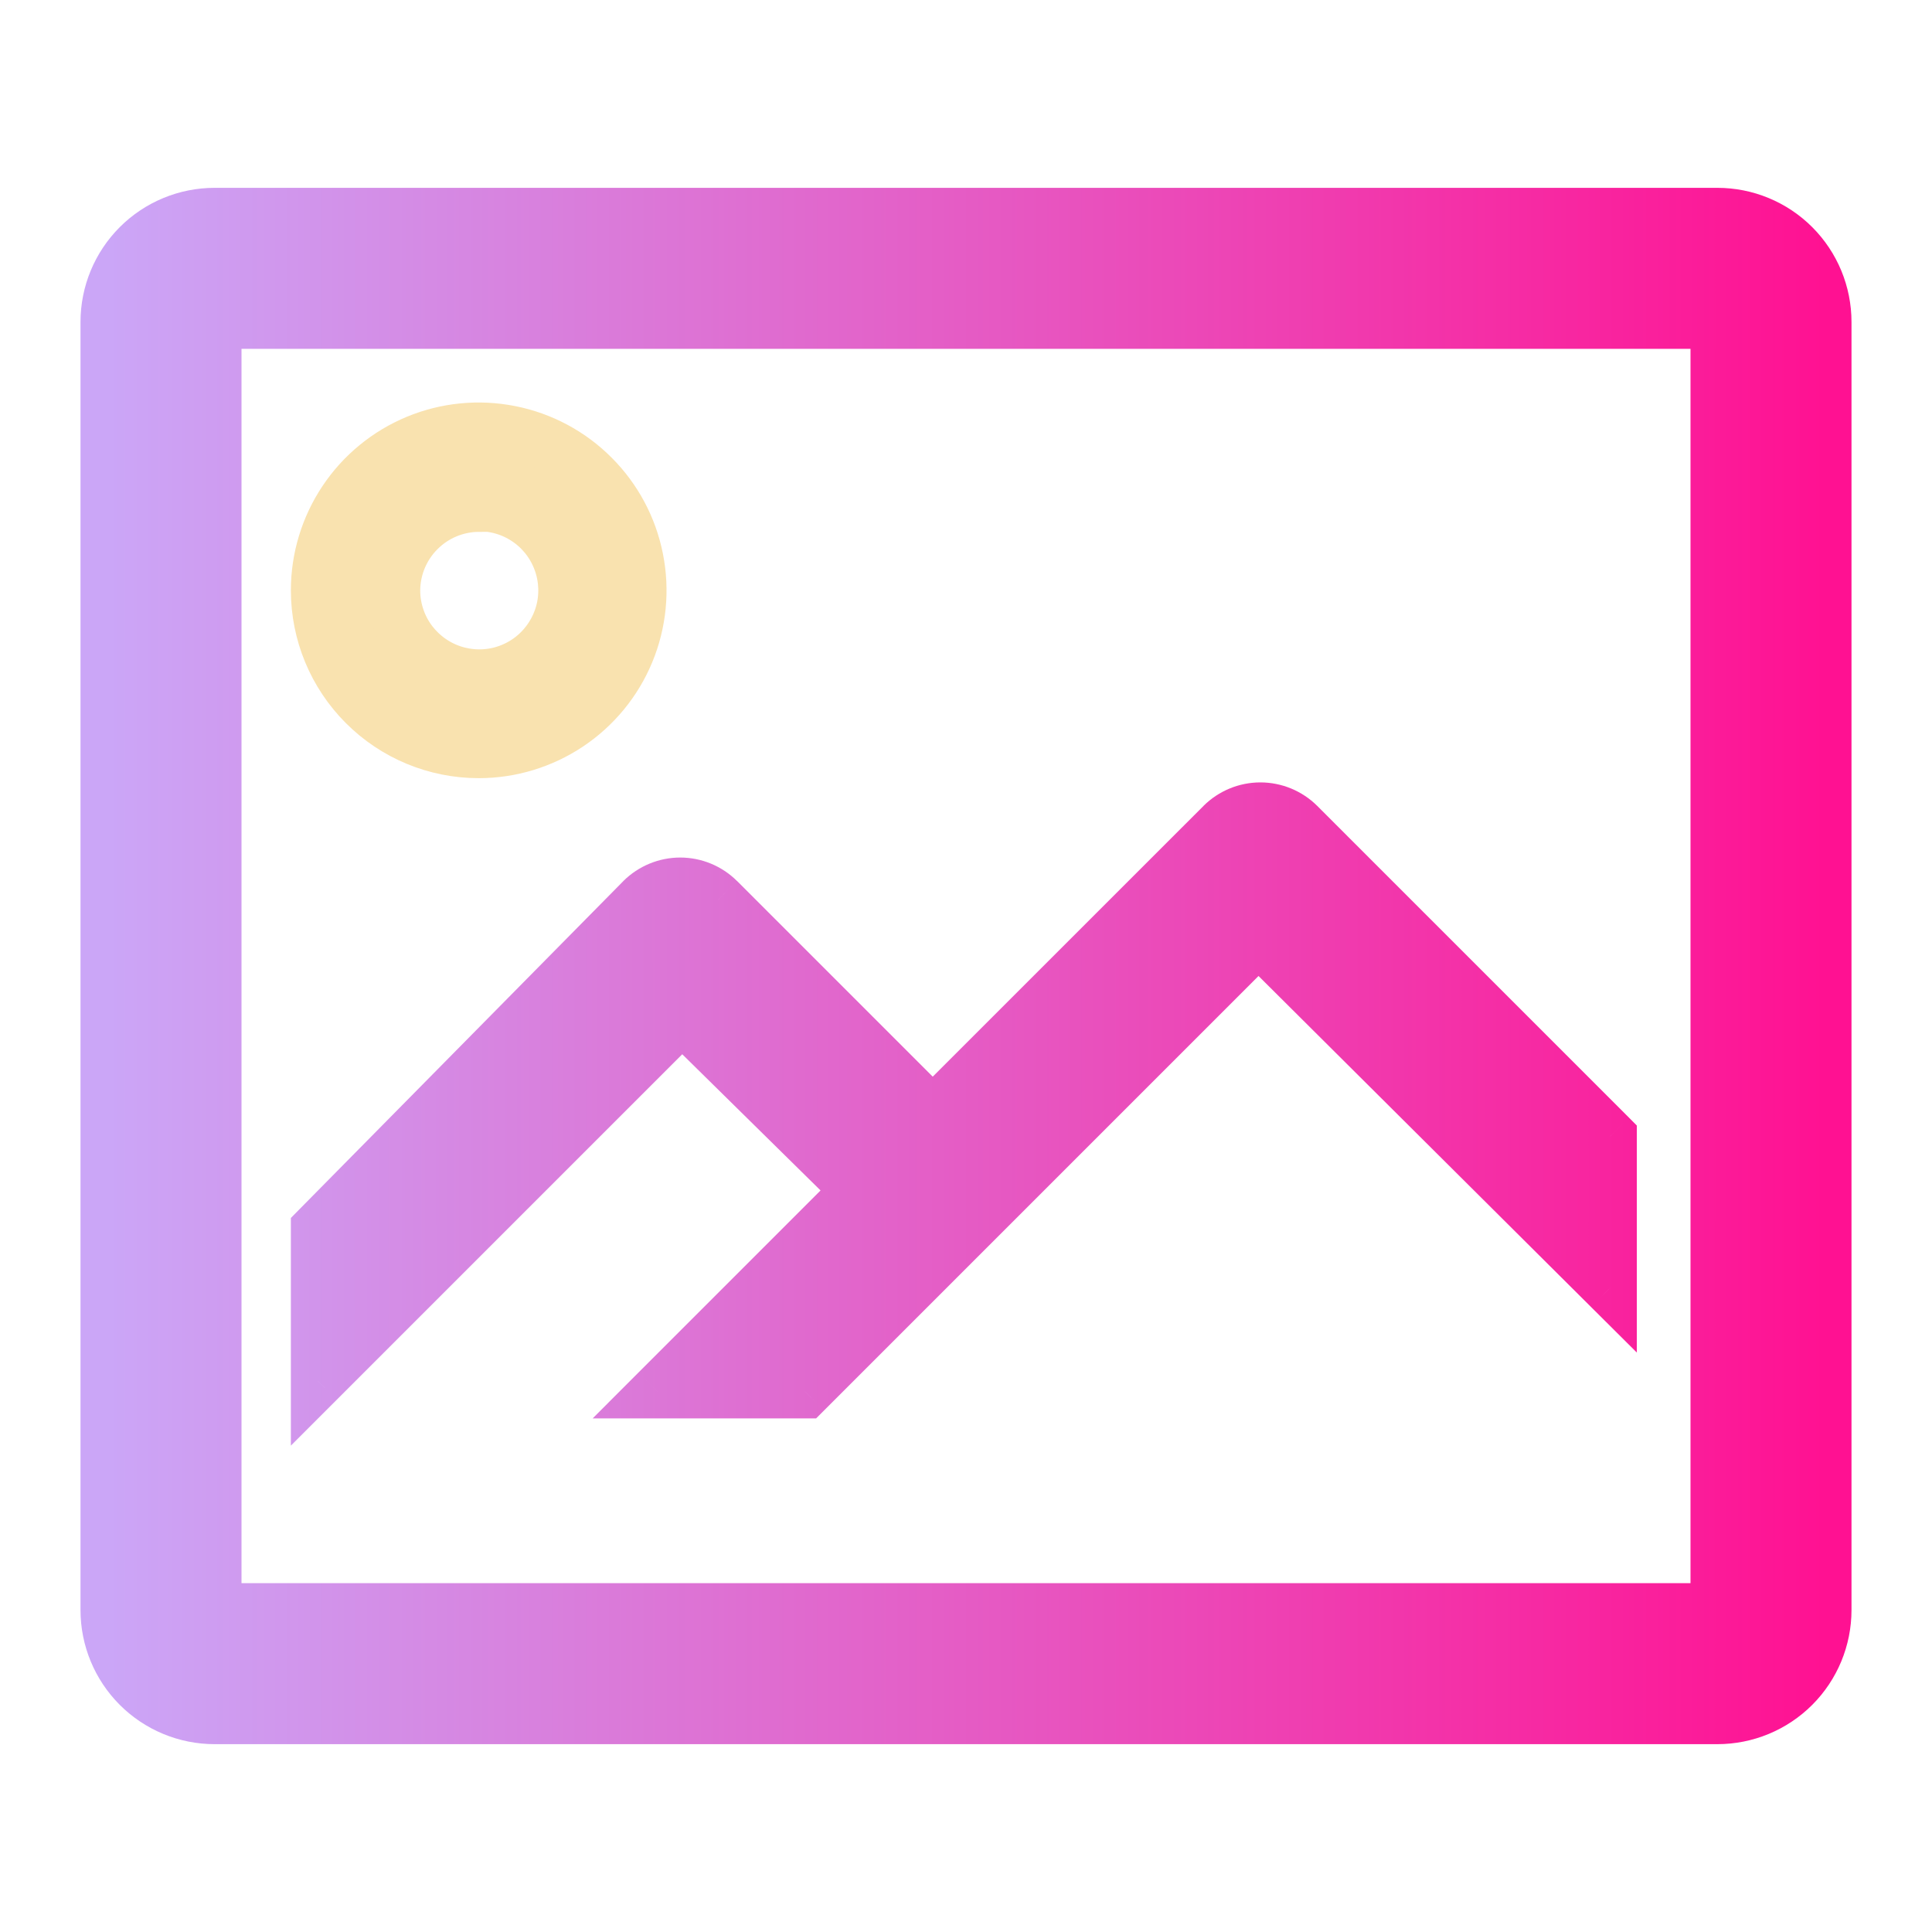 <svg width="36" height="36" viewBox="0 0 36 36" fill="none" xmlns="http://www.w3.org/2000/svg">
<path d="M8.92 14C9.513 14 10.093 13.824 10.587 13.494C11.08 13.165 11.465 12.696 11.692 12.148C11.919 11.6 11.978 10.997 11.862 10.415C11.747 9.833 11.461 9.298 11.041 8.879C10.622 8.459 10.087 8.173 9.505 8.058C8.923 7.942 8.32 8.001 7.772 8.228C7.224 8.455 6.755 8.84 6.426 9.333C6.096 9.827 5.92 10.407 5.92 11C5.92 11.796 6.236 12.559 6.799 13.121C7.361 13.684 8.124 14 8.92 14V14ZM8.92 9.4C9.237 9.398 9.547 9.49 9.812 9.665C10.076 9.839 10.283 10.089 10.405 10.381C10.528 10.673 10.561 10.995 10.501 11.306C10.44 11.617 10.288 11.903 10.065 12.128C9.842 12.353 9.557 12.506 9.246 12.569C8.935 12.631 8.613 12.6 8.32 12.479C8.027 12.358 7.777 12.153 7.6 11.89C7.424 11.627 7.33 11.317 7.33 11C7.333 10.579 7.501 10.176 7.799 9.879C8.096 9.581 8.499 9.413 8.92 9.41V9.4Z" fill="url(#paint0_linear)" stroke="url(#paint1_linear)"/>
<path fill-rule="evenodd" clip-rule="evenodd" d="M4 4H32C32.53 4 33.039 4.211 33.414 4.586C33.789 4.961 34 5.47 34 6V30C34 30.53 33.789 31.039 33.414 31.414C33.039 31.789 32.53 32 32 32H4C3.47 32 2.961 31.789 2.586 31.414C2.211 31.039 2 30.53 2 30V6C2 5.47 2.211 4.961 2.586 4.586C2.961 4.211 3.47 4 4 4ZM4 6V30H32V6H4ZM17.38 20.77L22.78 15.37C22.967 15.184 23.221 15.079 23.485 15.079C23.749 15.079 24.003 15.184 24.19 15.37L30 21.18V24L23.45 17.48L15 25.93H12.25L16 22.18L12.71 18.94L5.92 25.73V22.9L11.97 16.77C12.157 16.584 12.411 16.479 12.675 16.479C12.939 16.479 13.193 16.584 13.38 16.77L17.38 20.77Z" fill="url(#paint2_linear)"/>
<path d="M33.414 4.586L33.061 4.939L33.061 4.939L33.414 4.586ZM2.586 31.414L2.939 31.061L2.939 31.061L2.586 31.414ZM2.586 4.586L2.939 4.939L2.939 4.939L2.586 4.586ZM4 30H3.5V30.5H4V30ZM4 6V5.5H3.5V6H4ZM32 30V30.5H32.5V30H32ZM32 6H32.5V5.5H32V6ZM22.78 15.37L22.427 15.015L22.427 15.016L22.78 15.37ZM17.38 20.77L17.026 21.123L17.38 21.477L17.734 21.123L17.38 20.77ZM24.19 15.37L24.544 15.016L24.543 15.015L24.19 15.37ZM30 21.18H30.5V20.973L30.354 20.826L30 21.18ZM30 24L29.647 24.354L30.5 25.203V24H30ZM23.45 17.48L23.803 17.125L23.449 16.774L23.096 17.126L23.45 17.48ZM15 25.93V26.43H15.207L15.354 26.283L15 25.93ZM12.25 25.93L11.896 25.576L11.043 26.43H12.25V25.93ZM16 22.18L16.354 22.533L16.71 22.177L16.351 21.824L16 22.18ZM12.71 18.94L13.061 18.584L12.707 18.235L12.357 18.586L12.71 18.94ZM5.92 25.73H5.42V26.937L6.274 26.083L5.92 25.73ZM5.92 22.9L5.564 22.549L5.42 22.695V22.9H5.92ZM11.97 16.77L11.617 16.415L11.614 16.419L11.97 16.77ZM13.38 16.77L13.734 16.416L13.732 16.415L13.38 16.77ZM32 3.5H4V4.5H32V3.5ZM33.768 4.232C33.299 3.763 32.663 3.5 32 3.5V4.5C32.398 4.5 32.779 4.658 33.061 4.939L33.768 4.232ZM34.5 6C34.5 5.337 34.237 4.701 33.768 4.232L33.061 4.939C33.342 5.221 33.5 5.602 33.5 6H34.5ZM34.5 30V6H33.5V30H34.5ZM33.768 31.768C34.237 31.299 34.5 30.663 34.5 30H33.5C33.5 30.398 33.342 30.779 33.061 31.061L33.768 31.768ZM32 32.5C32.663 32.5 33.299 32.237 33.768 31.768L33.061 31.061C32.779 31.342 32.398 31.5 32 31.5V32.5ZM4 32.5H32V31.5H4V32.5ZM2.232 31.768C2.701 32.237 3.337 32.5 4 32.5V31.5C3.602 31.5 3.221 31.342 2.939 31.061L2.232 31.768ZM1.5 30C1.5 30.663 1.763 31.299 2.232 31.768L2.939 31.061C2.658 30.779 2.5 30.398 2.5 30H1.5ZM1.5 6V30H2.5V6H1.5ZM2.232 4.232C1.763 4.701 1.5 5.337 1.5 6H2.5C2.5 5.602 2.658 5.221 2.939 4.939L2.232 4.232ZM4 3.5C3.337 3.5 2.701 3.763 2.232 4.232L2.939 4.939C3.221 4.658 3.602 4.5 4 4.5V3.5ZM4.5 30V6H3.5V30H4.5ZM32 29.5H4V30.5H32V29.5ZM31.5 6V30H32.5V6H31.5ZM4 6.5H32V5.5H4V6.5ZM22.427 15.016L17.026 20.416L17.734 21.123L23.134 15.723L22.427 15.016ZM23.485 14.579C23.089 14.579 22.709 14.736 22.427 15.015L23.133 15.725C23.226 15.631 23.353 15.579 23.485 15.579V14.579ZM24.543 15.015C24.262 14.736 23.881 14.579 23.485 14.579V15.579C23.617 15.579 23.744 15.631 23.837 15.725L24.543 15.015ZM30.354 20.826L24.544 15.016L23.837 15.723L29.646 21.533L30.354 20.826ZM30.5 24V21.18H29.5V24H30.5ZM23.097 17.834L29.647 24.354L30.353 23.645L23.803 17.125L23.097 17.834ZM15.354 26.283L23.804 17.833L23.096 17.126L14.646 25.576L15.354 26.283ZM12.25 26.43H15V25.43H12.25V26.43ZM15.646 21.826L11.896 25.576L12.604 26.283L16.354 22.533L15.646 21.826ZM12.359 19.296L15.649 22.536L16.351 21.824L13.061 18.584L12.359 19.296ZM6.274 26.083L13.064 19.293L12.357 18.586L5.566 25.376L6.274 26.083ZM5.42 22.9V25.73H6.42V22.9H5.42ZM11.614 16.419L5.564 22.549L6.276 23.251L12.326 17.121L11.614 16.419ZM12.675 15.979C12.279 15.979 11.899 16.136 11.617 16.415L12.322 17.125C12.416 17.031 12.543 16.979 12.675 16.979V15.979ZM13.732 16.415C13.451 16.136 13.071 15.979 12.675 15.979V16.979C12.807 16.979 12.934 17.031 13.027 17.125L13.732 16.415ZM17.734 20.416L13.734 16.416L13.027 17.123L17.026 21.123L17.734 20.416Z" fill="url(#paint3_linear)"/>
<defs>
<linearGradient id="paint0_linear" x1="8.92" y1="14" x2="8.92" y2="8" gradientUnits="userSpaceOnUse">
<stop stop-color="#f9e2af"/>
<stop offset="1" stop-color="#f9e2af"/>
</linearGradient>
<linearGradient id="paint1_linear" x1="8.92" y1="14" x2="8.92" y2="8" gradientUnits="userSpaceOnUse">
<stop stop-color="#f9e2af"/>
<stop offset="1" stop-color="#f9e2af"/>
</linearGradient>
<linearGradient id="paint2_linear" x1="2.005" y1="17.585" x2="34.005" y2="17.585" gradientUnits="userSpaceOnUse">
<stop stop-color="#cba6f7"/>
<stop offset="1" stop-color="#FF1192"/>
</linearGradient>
<linearGradient id="paint3_linear" x1="2.005" y1="17.585" x2="34.005" y2="17.585" gradientUnits="userSpaceOnUse">
<stop stop-color="#cba6f7"/>
<stop offset="1" stop-color="#FF1192"/>
</linearGradient>
</defs>
</svg>
